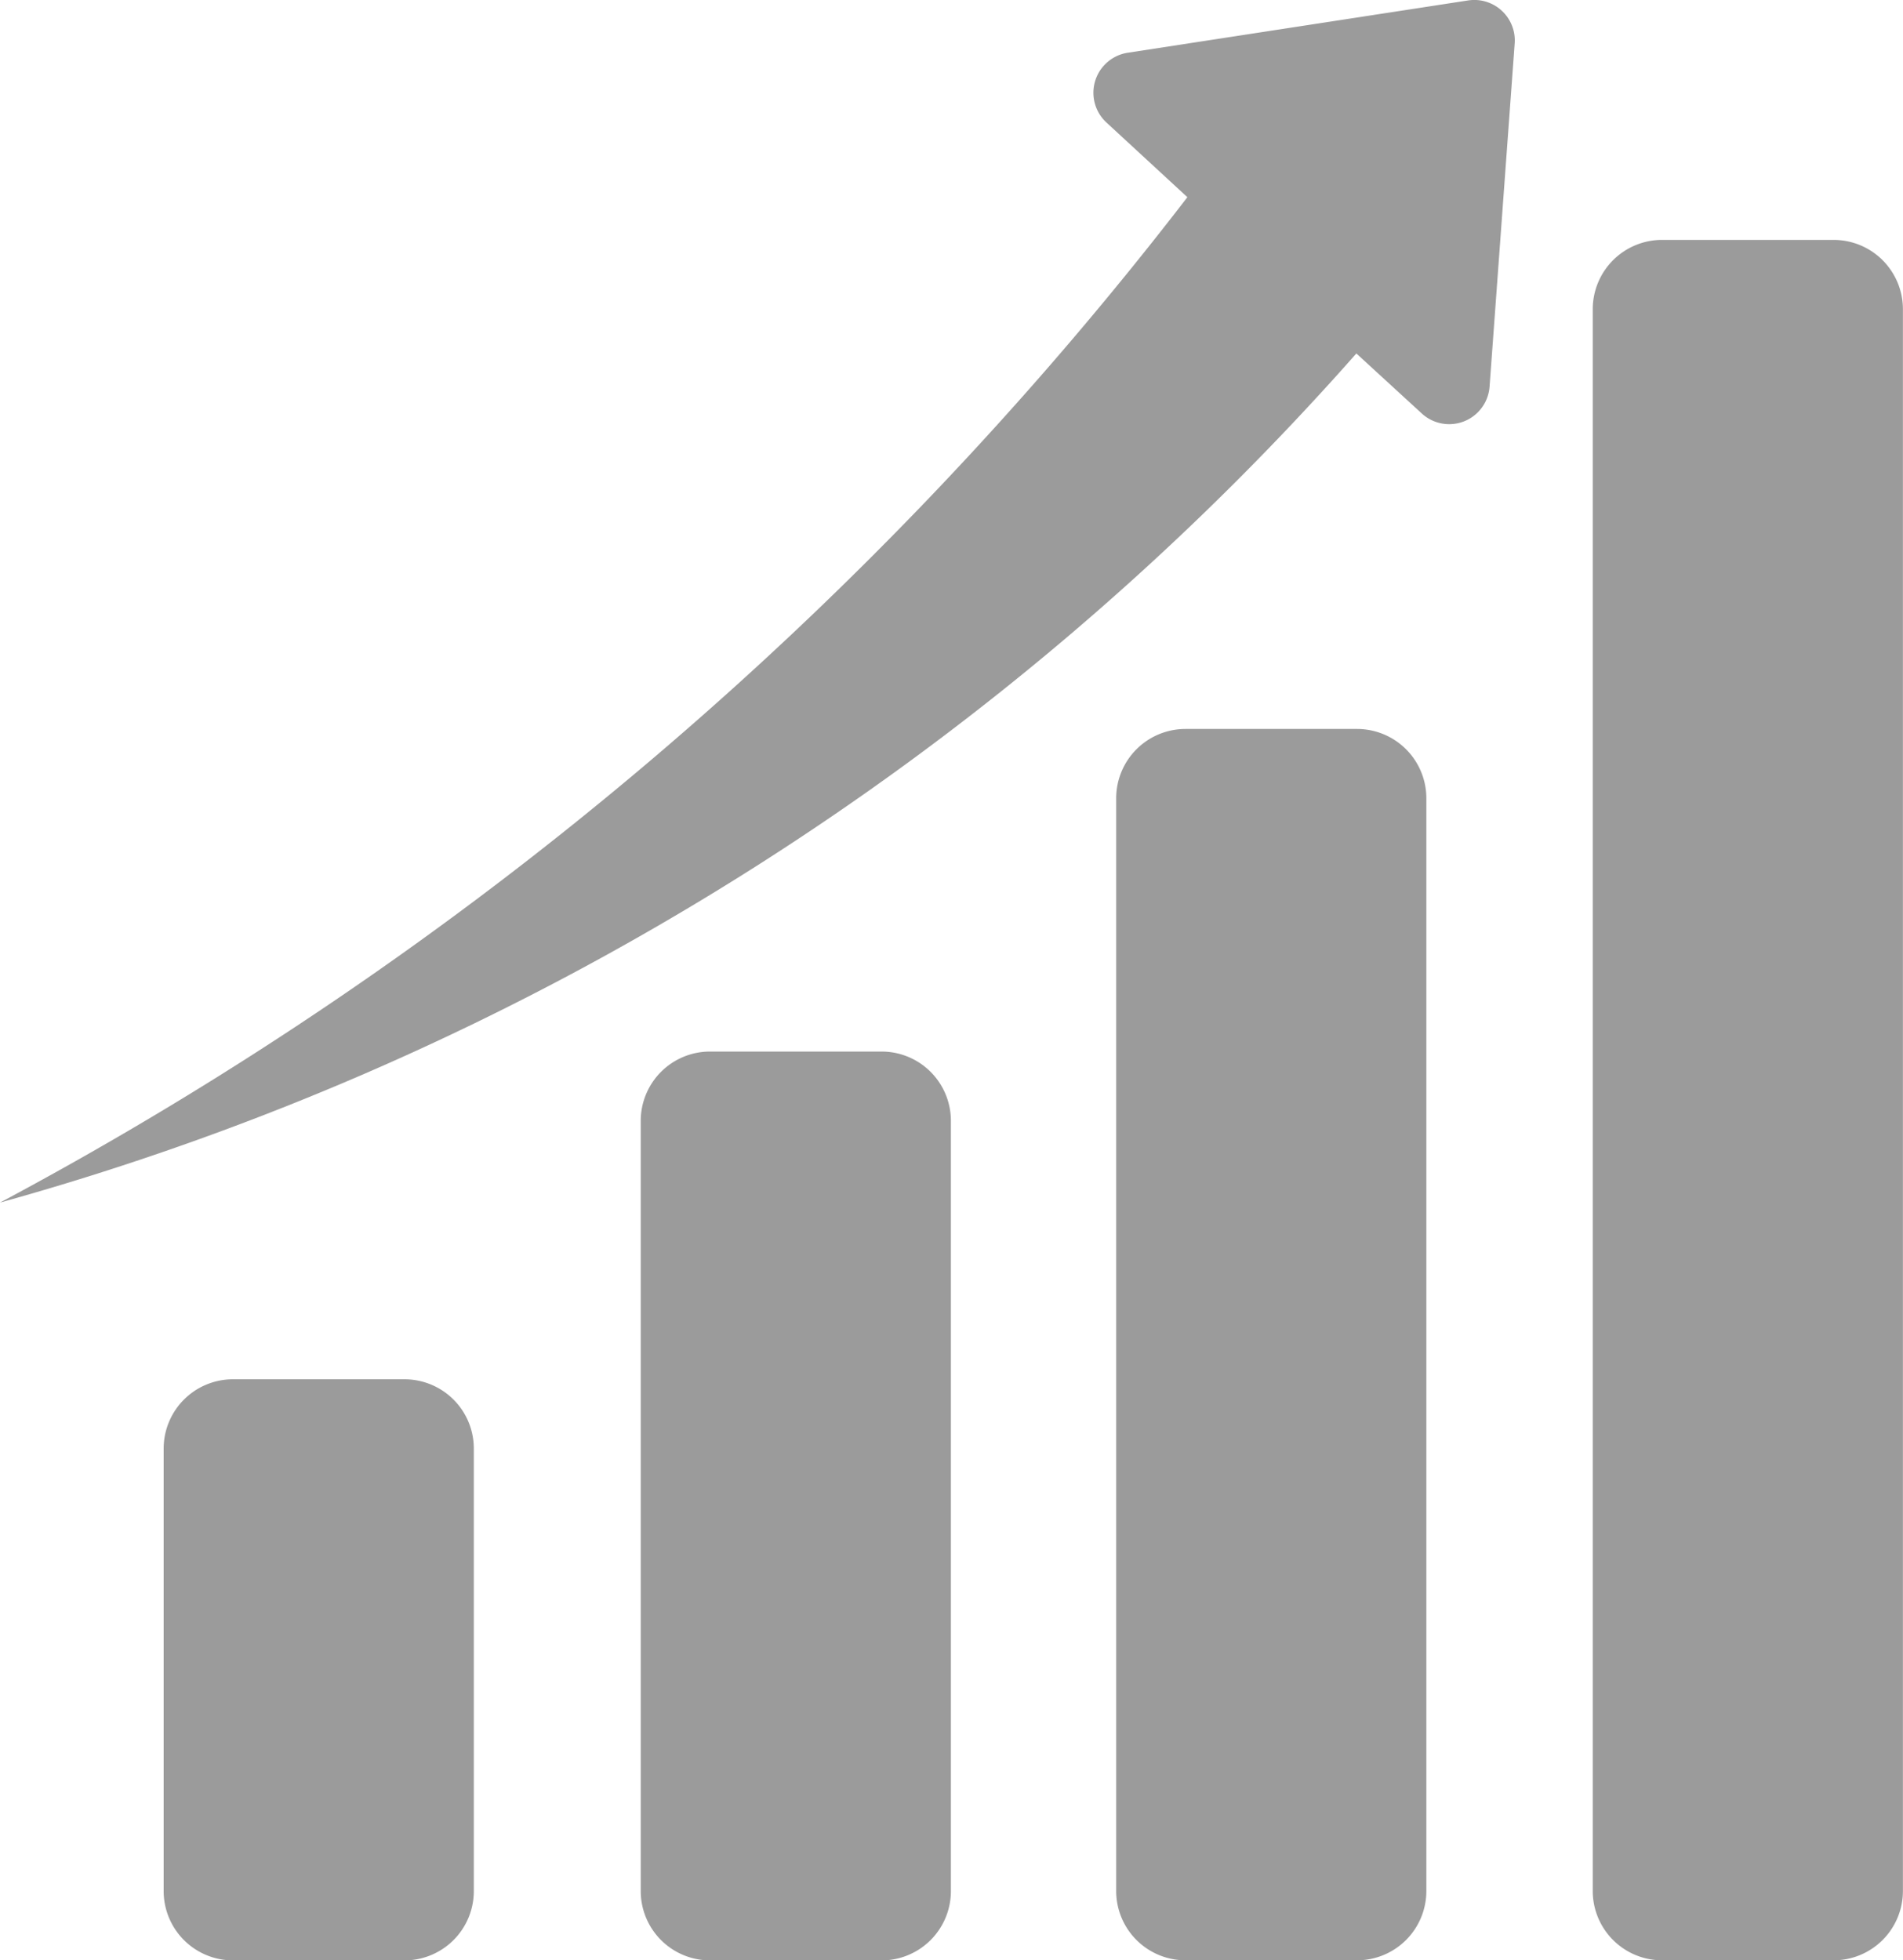 <svg id="Leads" xmlns="http://www.w3.org/2000/svg" width="22.186" height="22.856" viewBox="0 0 22.186 22.856">
  <g id="Group_15" data-name="Group 15" transform="translate(0 0)">
    <path id="Path_646" data-name="Path 646" d="M98.682,84.99l-3.97.61a.472.472,0,0,0-.248.813l.944.871A43.007,43.007,0,0,1,81.565,99.006a32.8,32.8,0,0,0,15.813-9.9l.763.7a.472.472,0,0,0,.79-.312l.293-4.006A.472.472,0,0,0,98.682,84.99Z" transform="translate(-81.565 -84.985)" fill="#9b9b9b"/>
    <path id="Path_647" data-name="Path 647" d="M.808,0h2a.808.808,0,0,1,.808.808v8.98a.808.808,0,0,1-.808.808h-2A.808.808,0,0,1,0,9.788V.808A.808.808,0,0,1,.808,0Z" transform="translate(7.47 12.26)" fill="#9b9b9b"/>
    <path id="Path_648" data-name="Path 648" d="M.808,0h2a.808.808,0,0,1,.808.808V5.967a.808.808,0,0,1-.808.808h-2A.808.808,0,0,1,0,5.967V.808A.808.808,0,0,1,.808,0Z" transform="translate(1.908 16.081)" fill="#9b9b9b"/>
    <path id="Path_649" data-name="Path 649" d="M.808,0h2a.808.808,0,0,1,.808.808v12.74a.808.808,0,0,1-.808.808h-2A.808.808,0,0,1,0,13.548V.808A.808.808,0,0,1,.808,0Z" transform="translate(13.013 8.499)" fill="#9b9b9b"/>
    <path id="Path_650" data-name="Path 650" d="M.808,0h2a.808.808,0,0,1,.808.808V19.25a.808.808,0,0,1-.808.808h-2A.808.808,0,0,1,0,19.25V.808A.808.808,0,0,1,.808,0Z" transform="translate(18.569 2.797)" fill="#9b9b9b"/>
  </g>
</svg>
